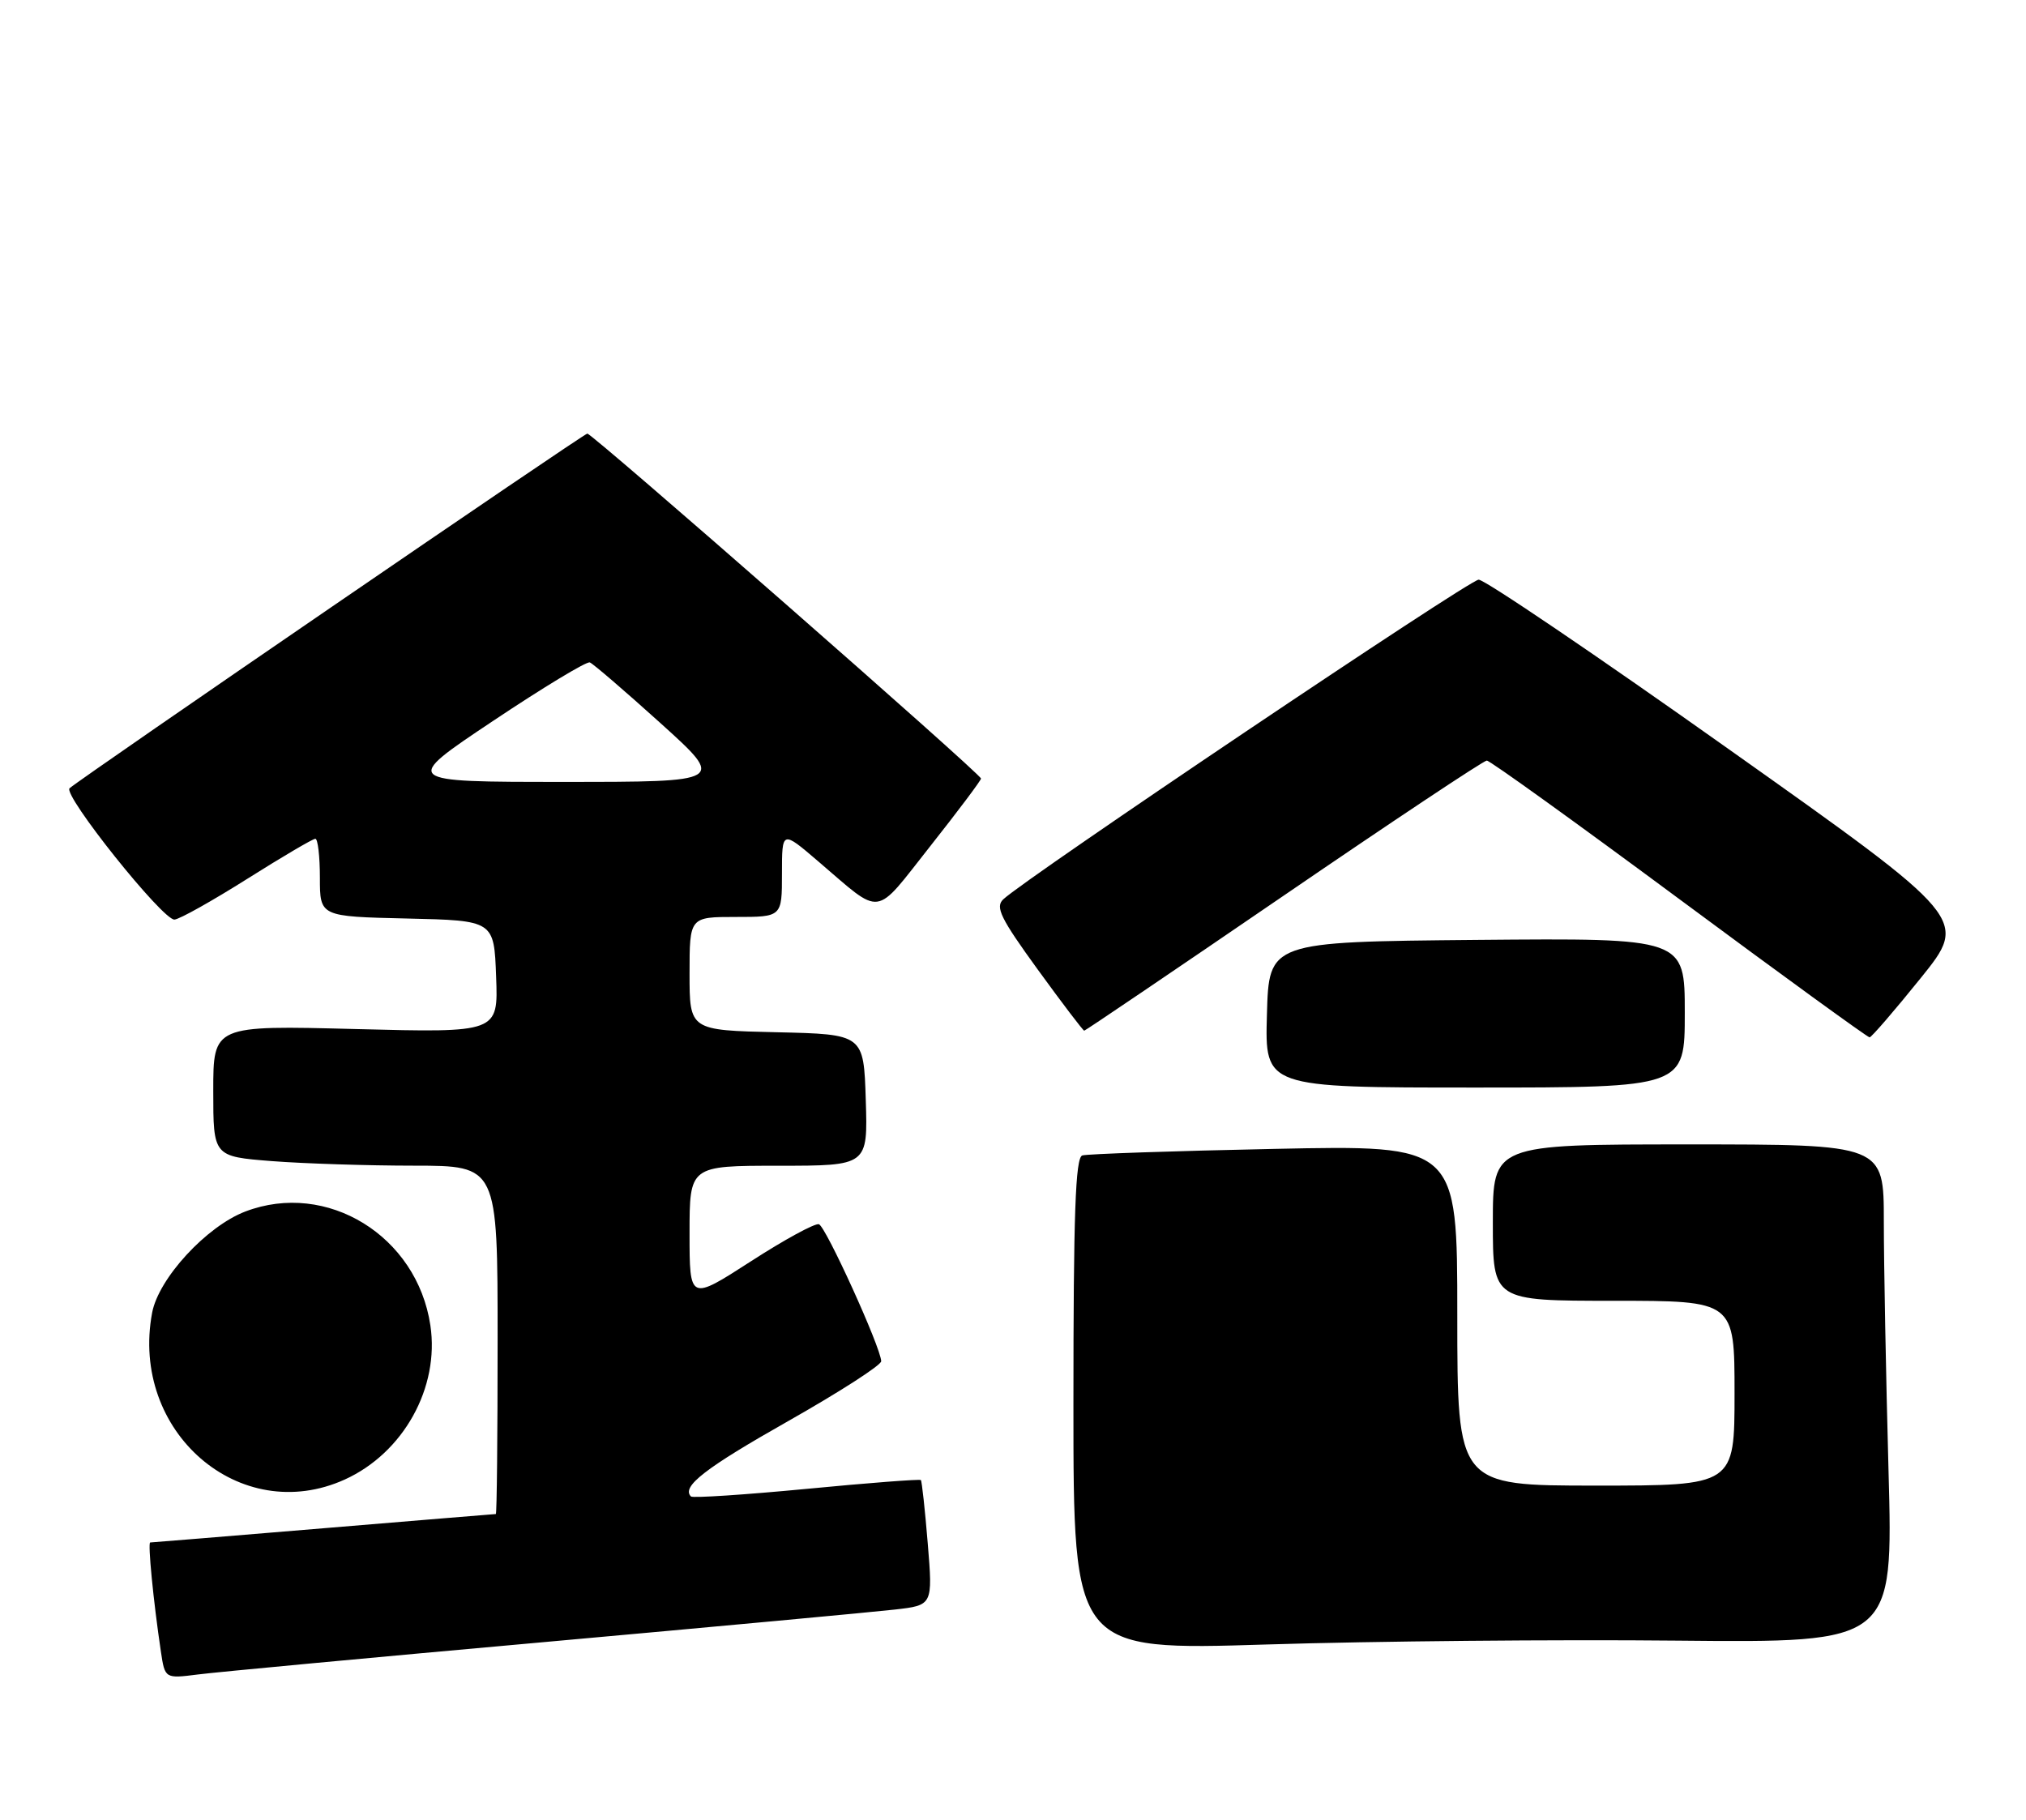 <?xml version="1.0" encoding="UTF-8" standalone="no"?>
<!DOCTYPE svg PUBLIC "-//W3C//DTD SVG 1.1//EN" "http://www.w3.org/Graphics/SVG/1.1/DTD/svg11.dtd" >
<svg xmlns="http://www.w3.org/2000/svg" xmlns:xlink="http://www.w3.org/1999/xlink" version="1.1" viewBox="0 0 285 256">
 <g >
 <path fill="currentColor"
d=" M 76.50 231.02 C 100.70 228.84 122.91 226.78 125.86 226.44 C 131.22 225.83 131.22 225.83 130.51 217.16 C 130.12 212.40 129.68 208.37 129.54 208.22 C 129.39 208.07 122.16 208.62 113.46 209.46 C 104.76 210.29 97.44 210.77 97.20 210.53 C 95.82 209.15 99.17 206.55 110.90 199.91 C 118.10 195.83 123.98 192.05 123.96 191.50 C 123.90 189.55 116.17 172.56 115.20 172.23 C 114.66 172.05 110.34 174.40 105.61 177.46 C 97.00 183.01 97.00 183.01 97.00 173.51 C 97.00 164.00 97.00 164.00 109.54 164.00 C 122.08 164.00 122.08 164.00 121.79 154.75 C 121.50 145.50 121.50 145.50 109.25 145.22 C 97.00 144.94 97.00 144.94 97.00 136.97 C 97.00 129.00 97.00 129.00 103.50 129.00 C 110.00 129.00 110.00 129.00 110.00 122.91 C 110.00 116.81 110.00 116.81 115.08 121.16 C 124.26 129.00 122.84 129.19 130.87 119.03 C 134.79 114.07 138.00 109.79 138.00 109.53 C 138.00 108.89 83.34 61.00 82.62 61.00 C 82.12 61.00 11.58 109.33 9.79 110.89 C 8.77 111.79 22.93 129.52 24.55 129.37 C 25.30 129.30 29.91 126.71 34.81 123.62 C 39.71 120.53 44.01 118.00 44.36 118.00 C 44.71 118.00 45.00 120.46 45.00 123.47 C 45.00 128.94 45.00 128.94 57.25 129.22 C 69.50 129.50 69.50 129.50 69.79 137.40 C 70.09 145.29 70.09 145.29 50.04 144.77 C 30.00 144.25 30.00 144.25 30.00 153.48 C 30.00 162.70 30.00 162.70 38.25 163.35 C 42.79 163.70 51.79 163.99 58.25 163.99 C 70.00 164.00 70.00 164.00 70.00 188.50 C 70.00 201.97 69.89 213.00 69.75 213.00 C 69.61 213.00 58.70 213.90 45.50 215.00 C 32.30 216.10 21.34 217.00 21.13 217.00 C 20.77 217.00 21.57 225.23 22.63 232.33 C 23.20 236.16 23.20 236.16 27.85 235.57 C 30.41 235.24 52.30 233.19 76.50 231.02 Z  M 235.91 230.81 C 266.32 231.11 266.32 231.11 265.66 206.90 C 265.30 193.57 265.00 177.80 265.00 171.84 C 265.00 161.00 265.00 161.00 237.50 161.00 C 210.00 161.00 210.00 161.00 210.00 172.00 C 210.00 183.00 210.00 183.00 227.00 183.00 C 244.00 183.00 244.00 183.00 244.00 196.00 C 244.00 209.00 244.00 209.00 224.50 209.00 C 205.00 209.00 205.00 209.00 205.00 185.04 C 205.00 161.09 205.00 161.09 179.25 161.63 C 165.09 161.92 152.94 162.34 152.25 162.55 C 151.28 162.85 151.00 170.74 151.00 197.57 C 151.00 232.20 151.00 232.20 178.25 231.35 C 193.24 230.88 219.19 230.64 235.91 230.81 Z  M 48.51 208.14 C 56.76 204.39 61.86 195.20 60.54 186.45 C 58.66 173.86 45.98 166.06 34.51 170.44 C 29.04 172.53 22.31 179.84 21.40 184.68 C 18.26 201.42 33.77 214.83 48.51 208.14 Z  M 237.00 142.48 C 237.00 131.97 237.00 131.97 207.75 132.23 C 178.50 132.50 178.50 132.50 178.22 142.75 C 177.93 153.00 177.93 153.00 207.47 153.00 C 237.00 153.00 237.00 153.00 237.00 142.48 Z  M 270.19 137.60 C 276.89 129.29 276.89 129.29 243.19 105.40 C 224.66 92.25 208.82 81.52 208.00 81.55 C 206.63 81.60 144.33 123.50 141.13 126.52 C 139.97 127.61 140.76 129.20 145.99 136.41 C 149.42 141.13 152.36 145.00 152.52 145.00 C 152.67 145.00 165.30 136.45 180.58 126.00 C 195.86 115.55 208.71 107.00 209.15 107.00 C 209.59 107.00 221.77 115.77 236.22 126.48 C 250.68 137.20 262.73 145.95 263.00 145.94 C 263.27 145.92 266.51 142.17 270.19 137.60 Z  M 69.33 101.44 C 76.38 96.73 82.51 93.02 82.97 93.19 C 83.42 93.36 87.90 97.21 92.93 101.75 C 102.06 110.00 102.06 110.00 79.29 110.00 C 56.51 110.00 56.51 110.00 69.33 101.44 Z "/>
</g>
</svg>